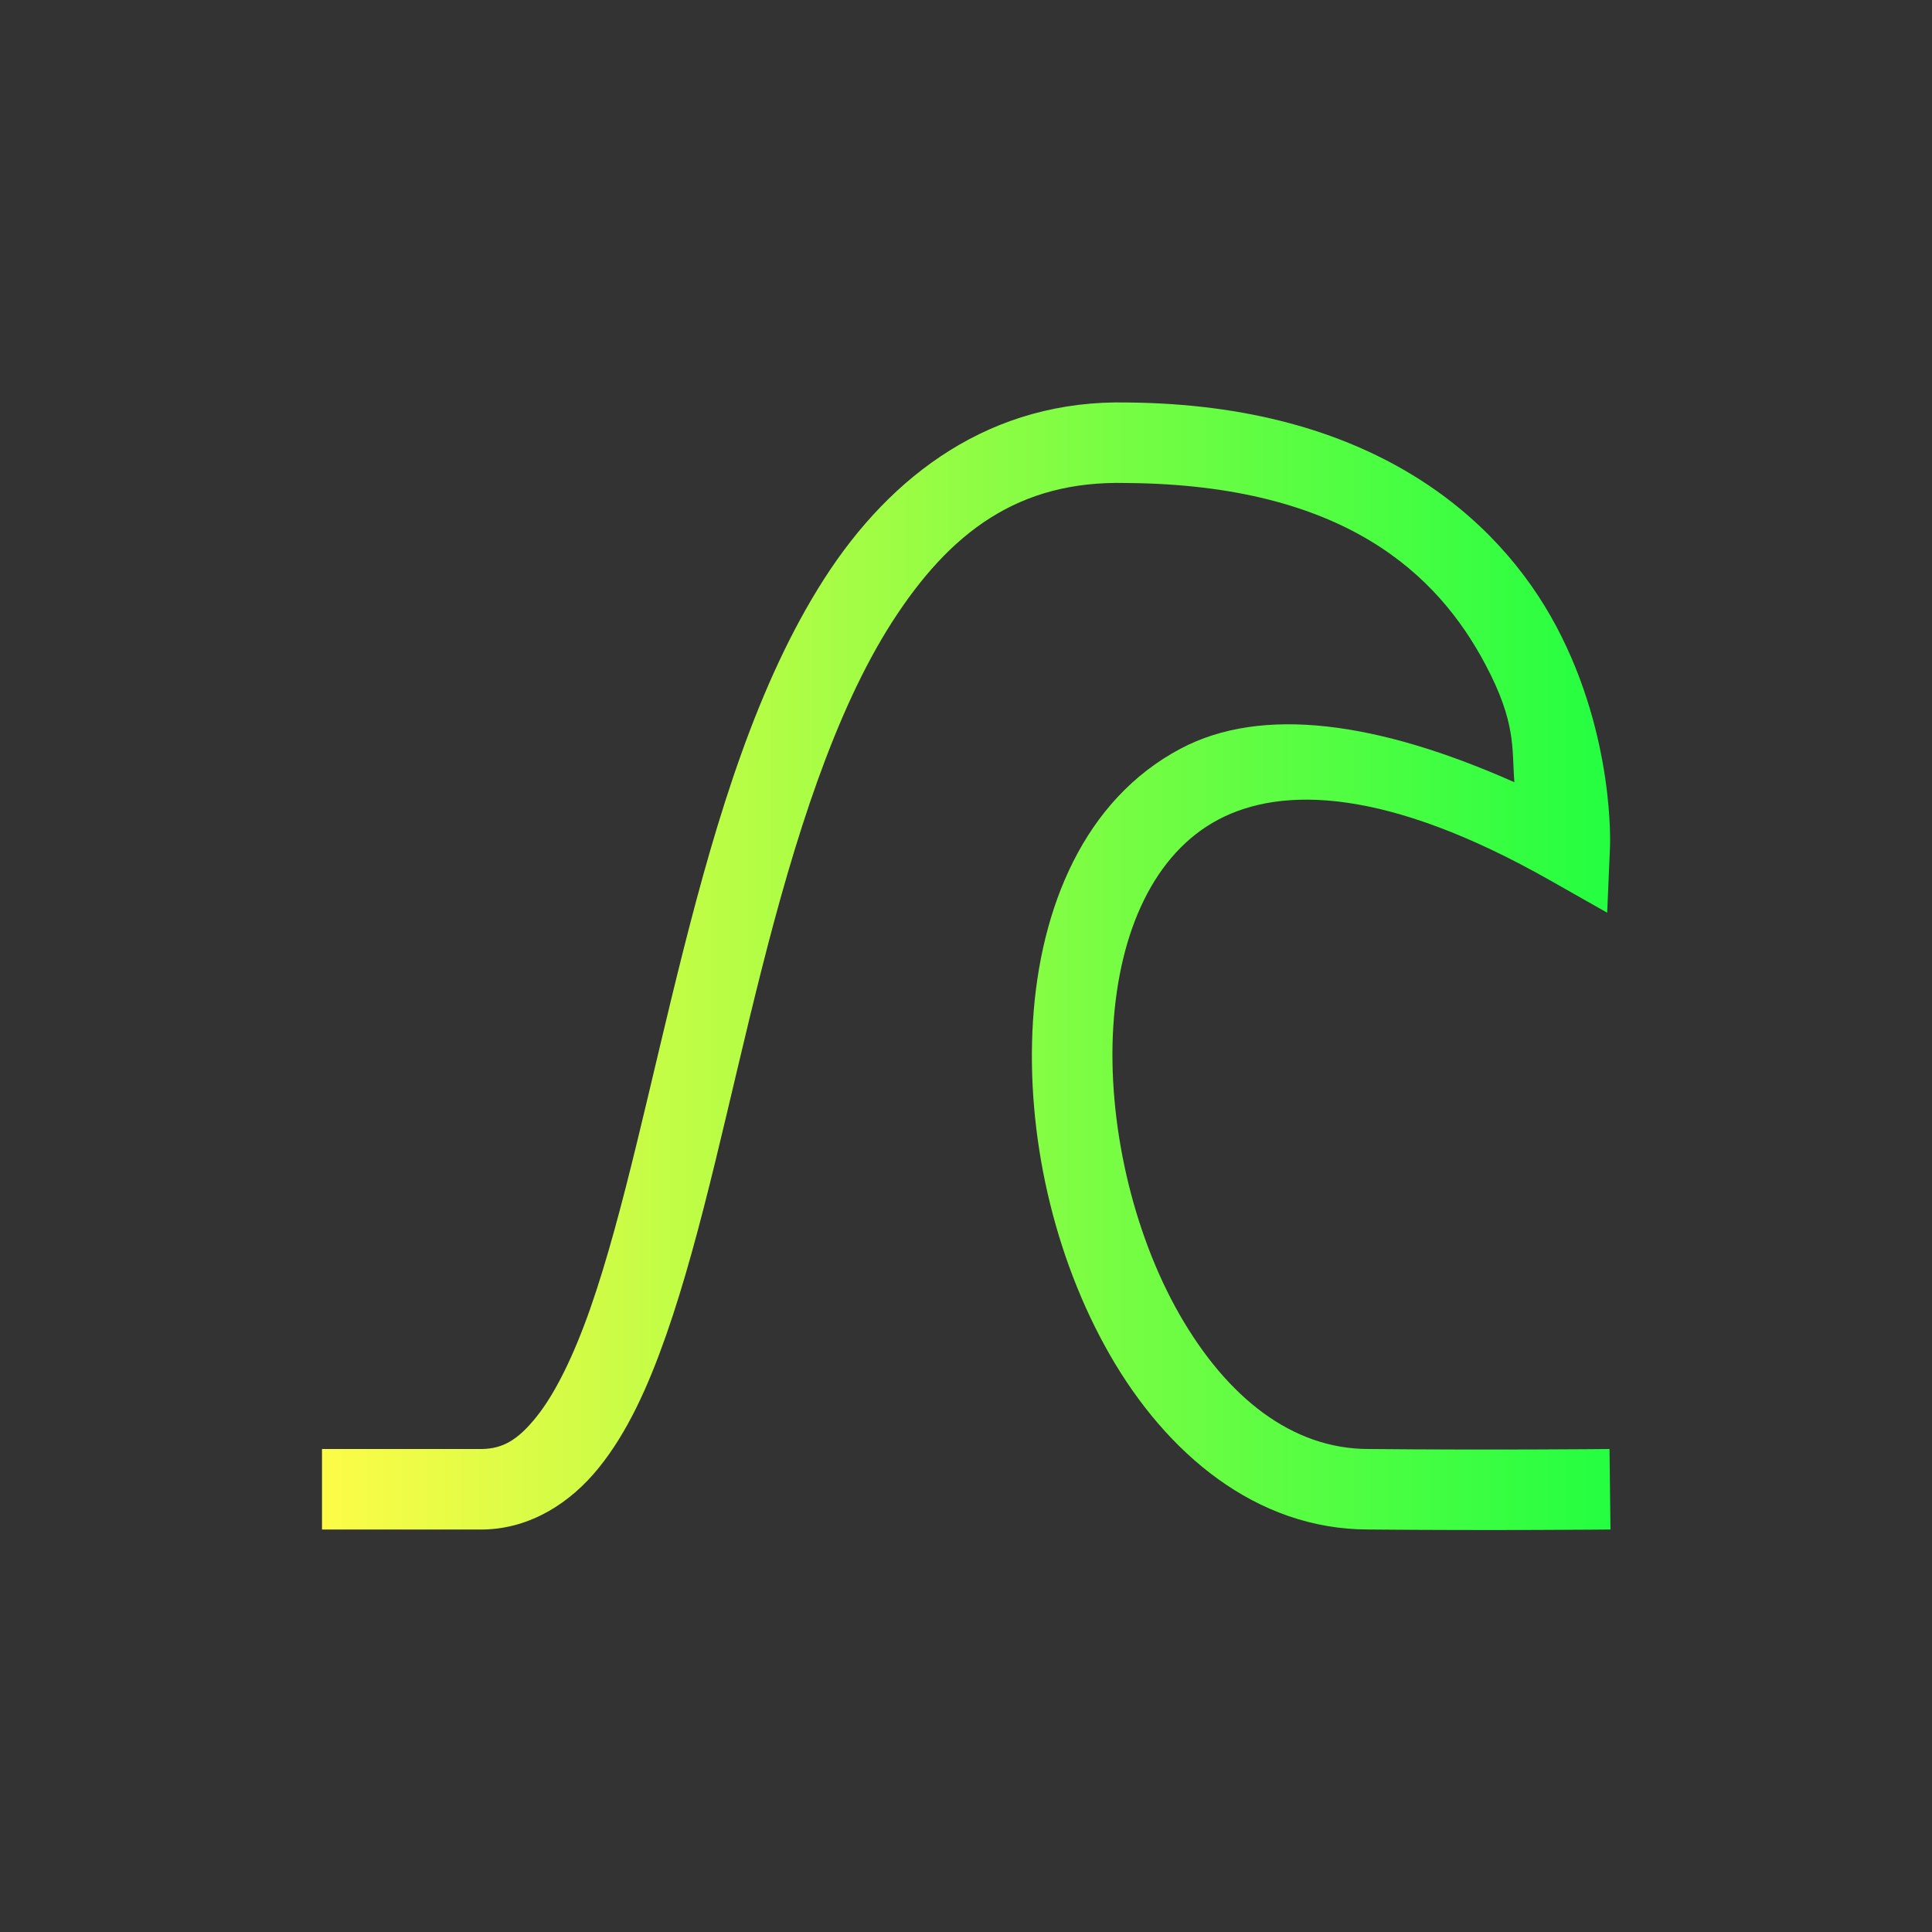<svg width="24" height="24" viewBox="0 0 24 24" fill="none" xmlns="http://www.w3.org/2000/svg">
<rect x="0" y="0" width="24" height="24" fill="#333333" stroke="none"/>
<path d="M14.01 5C12.315 4.96 11.069 5.895 10.238 7.191C9.407 8.487 8.907 10.152 8.49 11.799C8.074 13.445 7.745 15.078 7.332 16.256C7.126 16.844 6.895 17.314 6.662 17.603C6.43 17.892 6.243 17.995 5.99 18C5.13 18 4 18 4 18V19C4 19 5.137 19 6 19H6.004H6.01C6.59 18.988 7.089 18.669 7.441 18.23C7.794 17.792 8.049 17.23 8.275 16.586C8.727 15.296 9.052 13.657 9.461 12.043C9.869 10.429 10.364 8.848 11.08 7.73C11.797 6.613 12.651 5.967 13.988 6H13.992H13.996C16.709 6.022 17.86 7.139 18.451 8.252C18.84 8.984 18.779 9.301 18.812 9.717C17.113 8.962 15.677 8.765 14.668 9.299C13.466 9.934 12.92 11.278 12.832 12.683C12.744 14.088 13.088 15.611 13.787 16.83C14.486 18.049 15.597 19 17 19C18.548 19.015 20.006 19 20.006 19L19.994 18C19.994 18 18.543 18.015 17.004 18H17.002H17C16.048 18 15.242 17.357 14.654 16.332C14.067 15.307 13.755 13.937 13.83 12.746C13.905 11.555 14.344 10.6 15.135 10.181C15.926 9.763 17.232 9.789 19.254 10.935L19.965 11.338L20 10.521C20 10.521 20.064 9.159 19.334 7.783C18.604 6.409 17.008 5.027 14.012 5H14.01Z" fill="url(#paint0_linear_10_17464)"/>
<defs>
<linearGradient id="paint0_linear_10_17464" x1="4" y1="12.002" x2="20.006" y2="12.002" gradientUnits="userSpaceOnUse">
<stop stop-color="#FDFC47"/>
<stop offset="1" stop-color="#24FE41"/>
</linearGradient>
</defs>
</svg>
